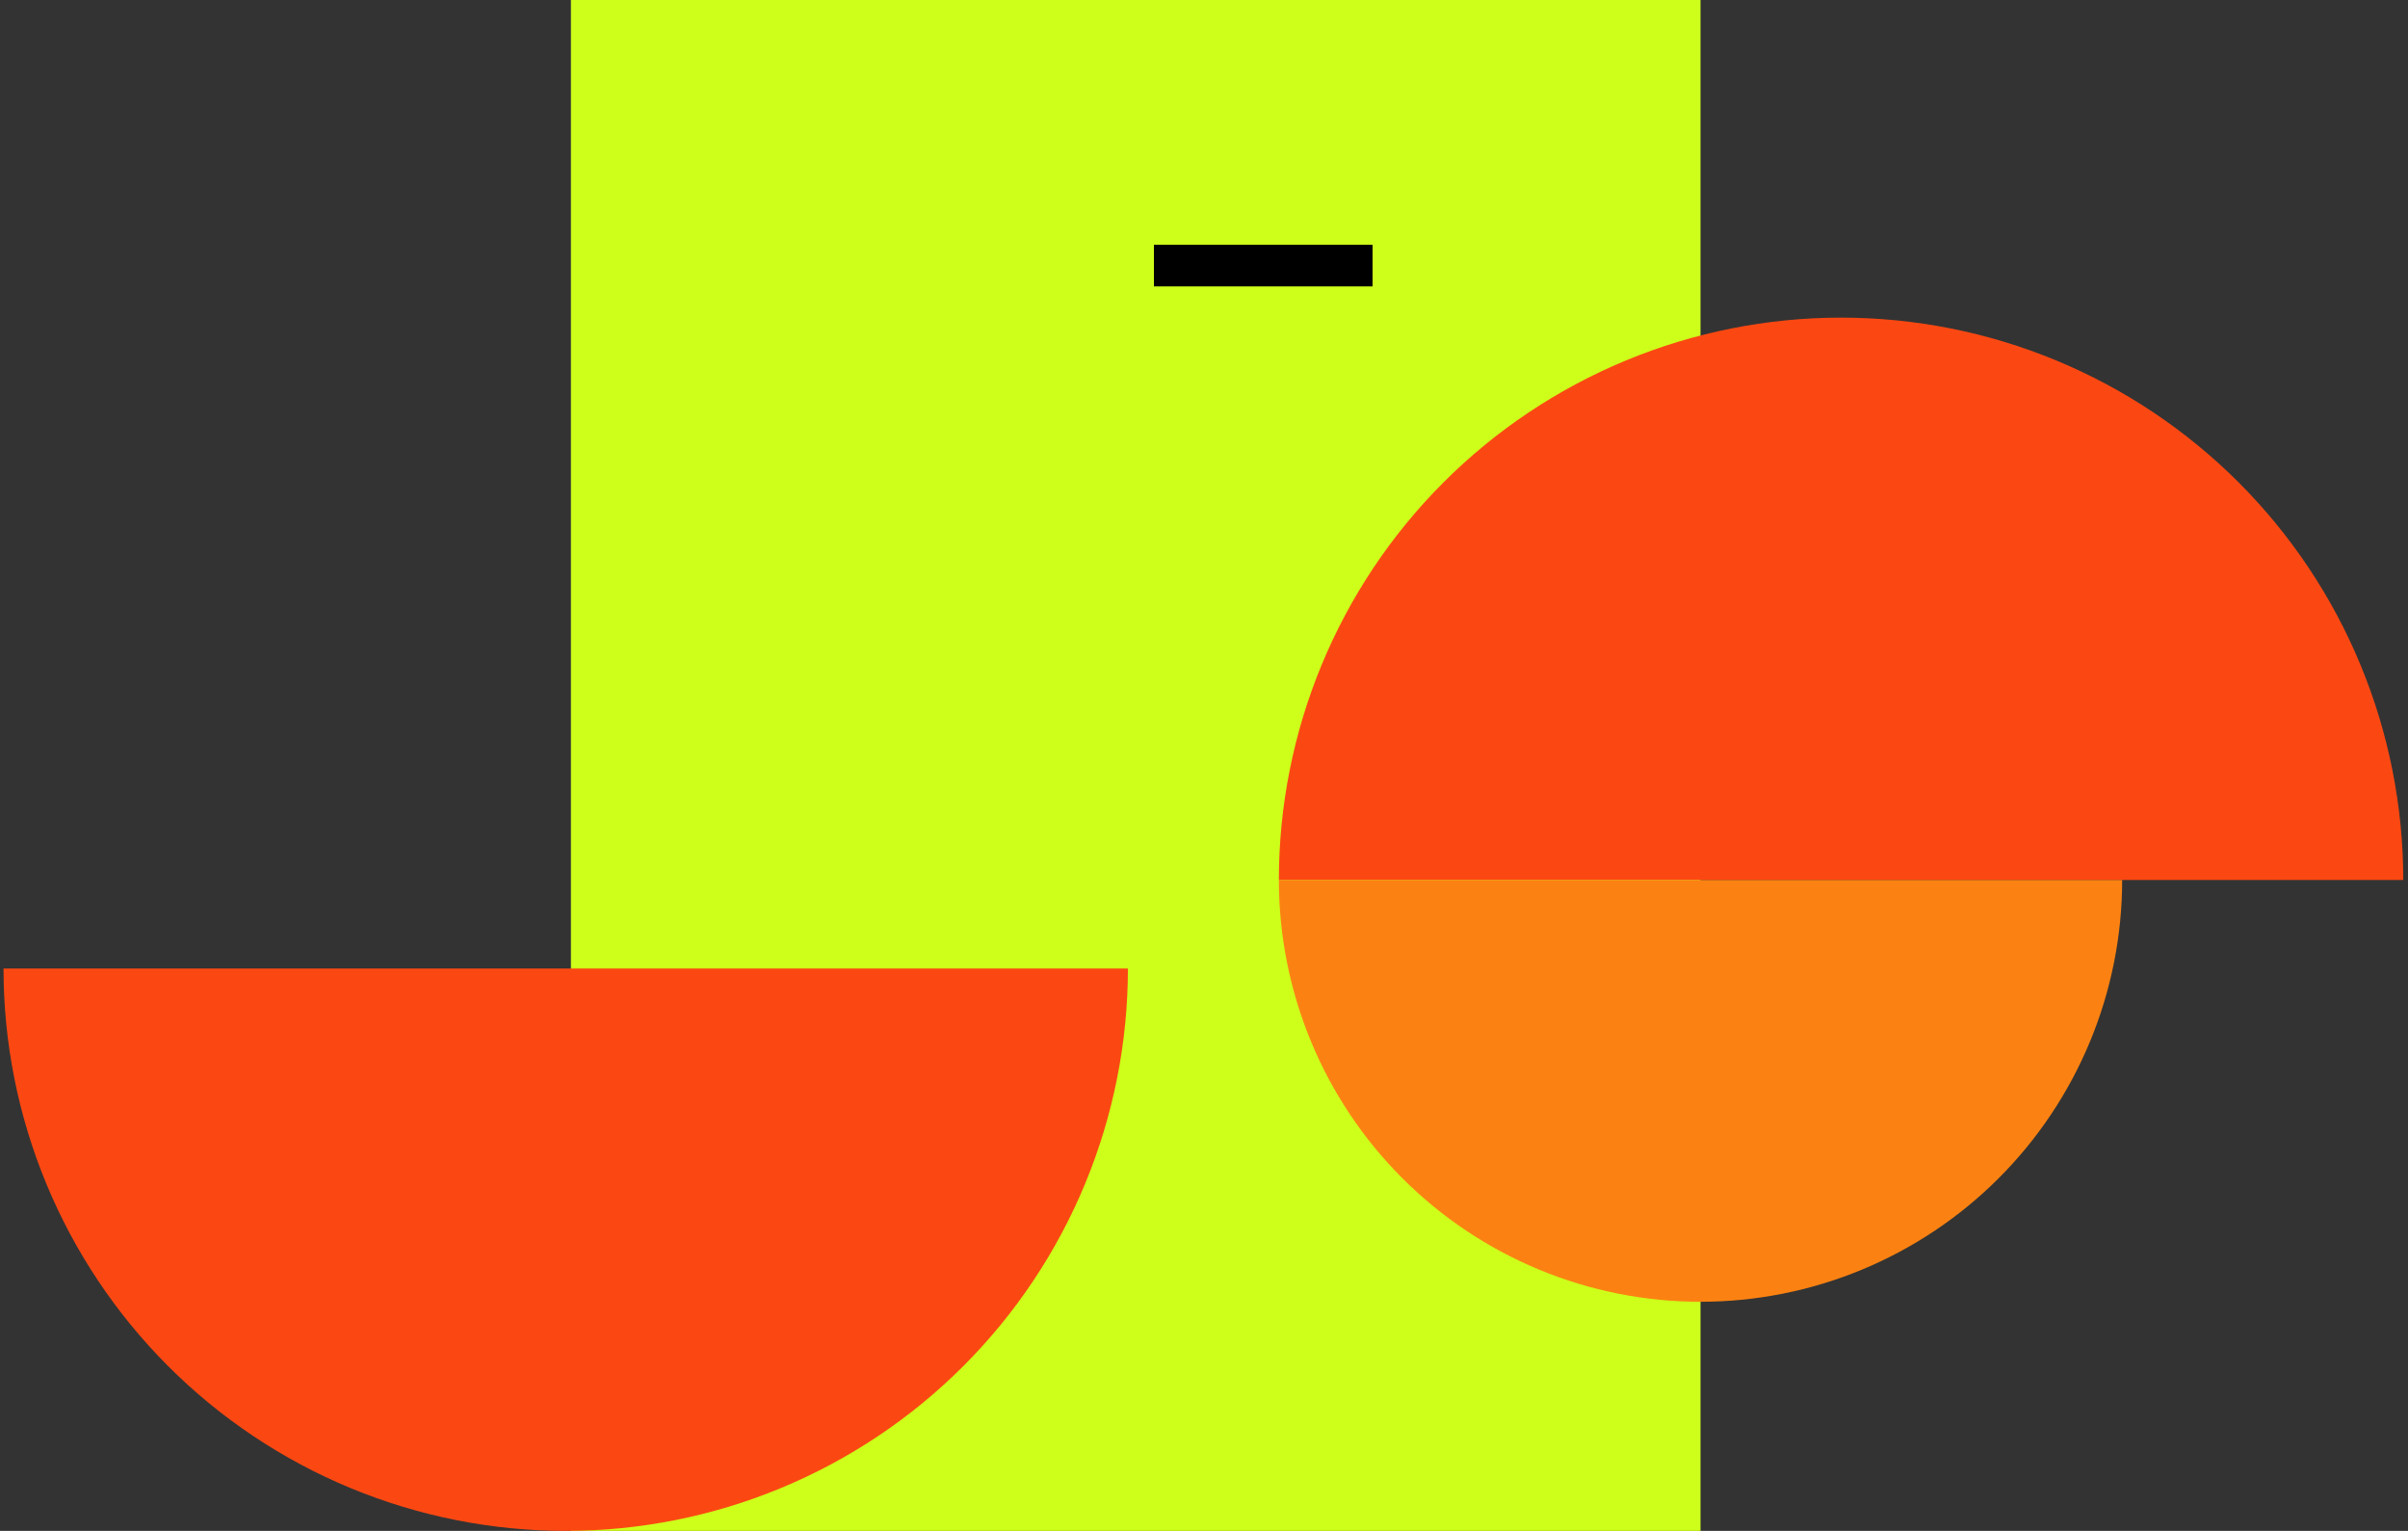 <svg width="450" height="286" viewBox="0 0 450 286" fill="none" xmlns="http://www.w3.org/2000/svg">
<rect x="0" y="0" width="450" height="286" fill="#333333" stroke="none"/>
<rect width="211.095" height="286" transform="matrix(-1 0 0 1 317.787 0)" fill="#CEFF1A"/>
<path d="M238.991 164.402C238.991 150.605 241.709 136.943 246.989 124.196C252.268 111.45 260.007 99.868 269.763 90.112C279.519 80.356 291.101 72.618 303.847 67.338C316.594 62.058 330.256 59.34 344.053 59.34C357.849 59.34 371.511 62.058 384.258 67.338C397.004 72.618 408.586 80.356 418.342 90.112C428.098 99.868 435.837 111.45 441.116 124.196C446.396 136.943 449.114 150.605 449.114 164.402L344.053 164.402L238.991 164.402Z" fill="#FB4812"/>
<path d="M210.781 180.939C210.781 194.736 208.063 208.397 202.783 221.144C197.504 233.891 189.765 245.472 180.009 255.228C170.253 264.984 158.671 272.723 145.925 278.003C133.178 283.283 119.516 286 105.719 286C91.923 286 78.261 283.283 65.514 278.003C52.768 272.723 41.186 264.984 31.43 255.228C21.674 245.472 13.935 233.891 8.655 221.144C3.376 208.397 0.658 194.736 0.658 180.939L105.719 180.939L210.781 180.939Z" fill="#FB4812"/>
<path d="M238.991 164.401C238.991 174.749 241.029 184.995 244.989 194.555C248.949 204.115 254.753 212.802 262.07 220.118C269.387 227.435 278.073 233.239 287.633 237.199C297.193 241.159 307.44 243.197 317.787 243.197C328.135 243.197 338.381 241.159 347.941 237.199C357.501 233.239 366.188 227.435 373.504 220.118C380.821 212.802 386.625 204.115 390.585 194.555C394.545 184.995 396.583 174.749 396.583 164.401L317.787 164.401L238.991 164.401Z" fill="#FB8212"/>
<rect width="40.857" height="7.782" transform="matrix(-1 0 0 1 256.502 45.721)" fill="black"/>
</svg>
